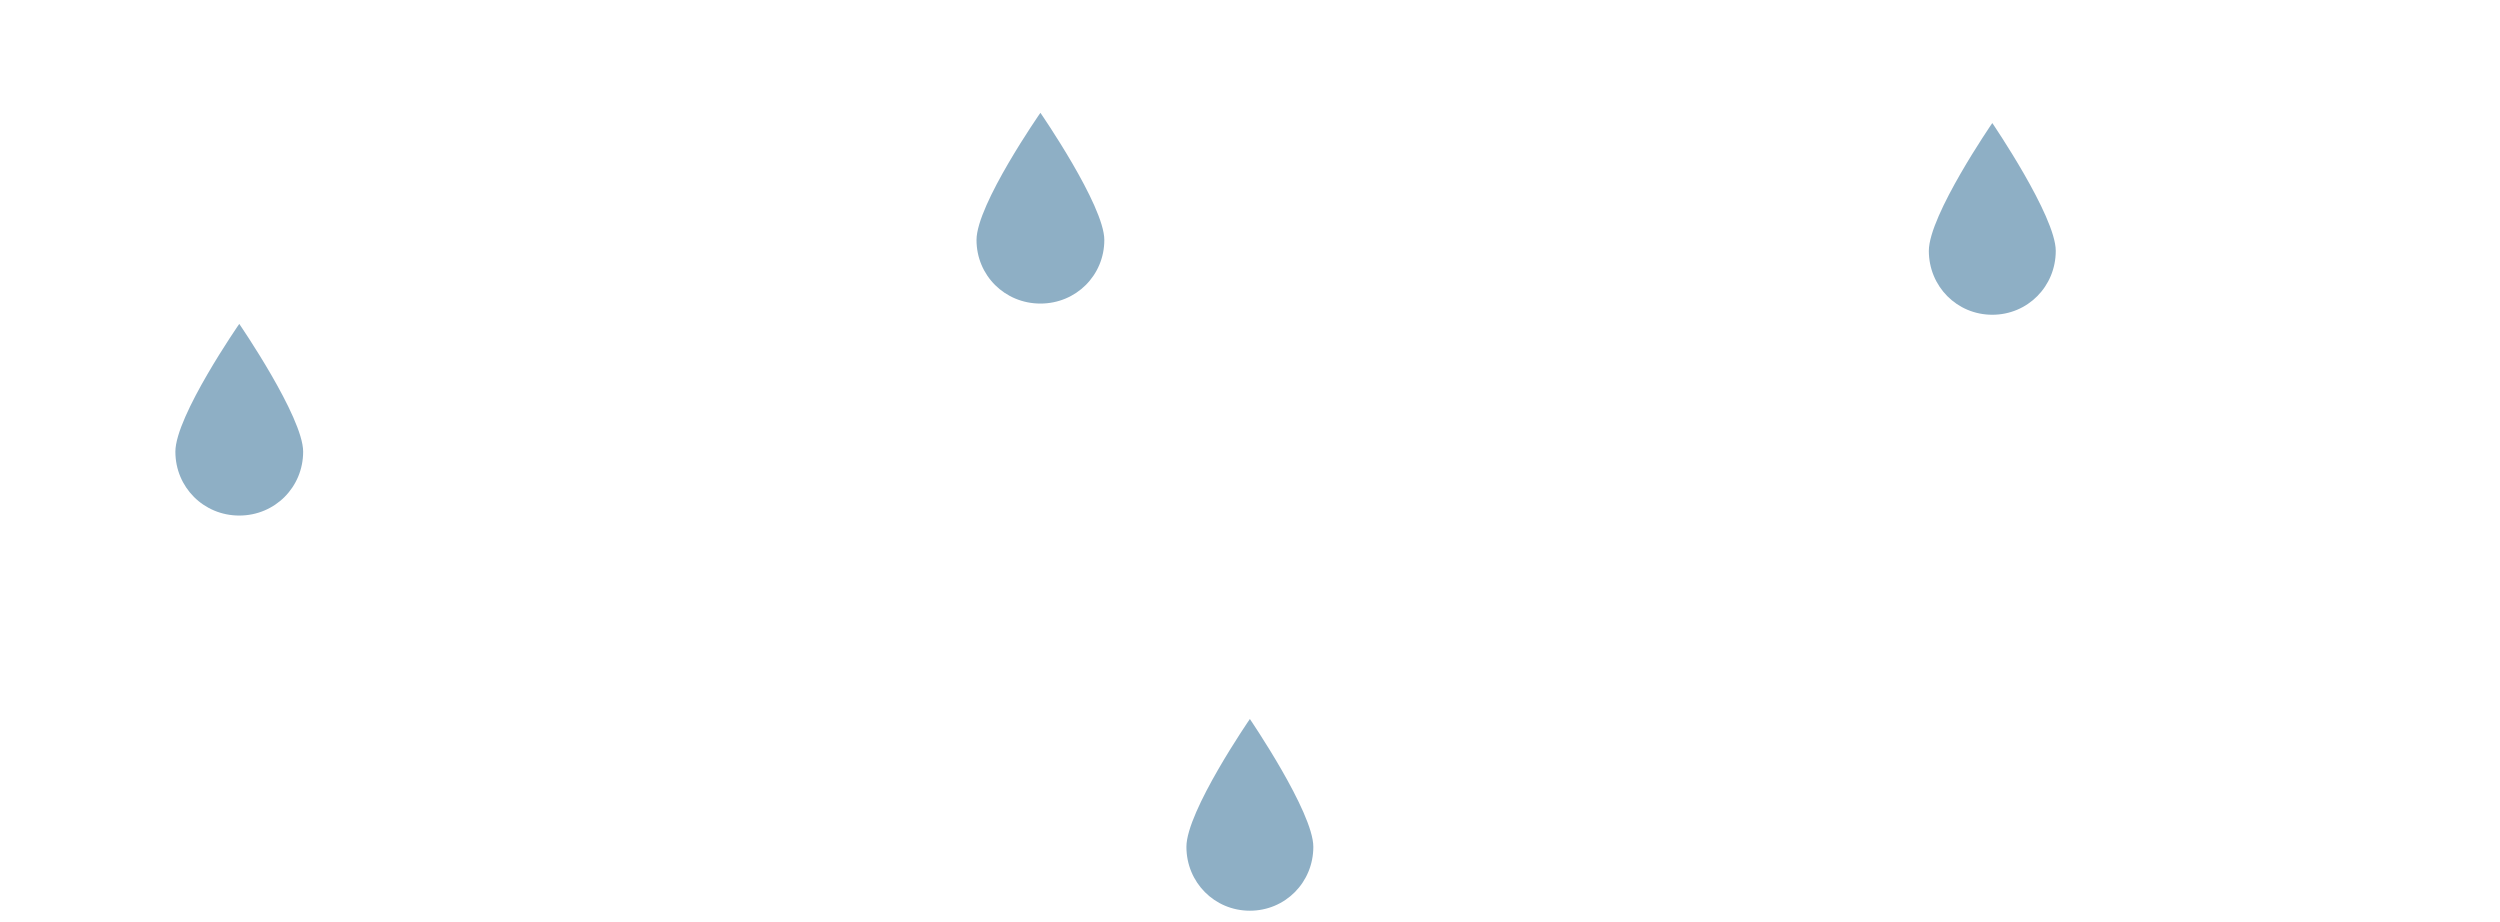 <svg width="2475" height="913" xmlns="http://www.w3.org/2000/svg" xmlns:xlink="http://www.w3.org/1999/xlink" xml:space="preserve" overflow="hidden"><defs><clipPath id="clip0"><rect x="0" y="0" width="2475" height="913"/></clipPath><clipPath id="clip1"><rect x="161" y="312" width="152" height="211"/></clipPath><clipPath id="clip2"><rect x="161" y="312" width="152" height="211"/></clipPath><clipPath id="clip3"><rect x="-198" y="-208" width="868" height="868"/></clipPath><clipPath id="clip4"><rect x="1897" y="113" width="151" height="211"/></clipPath><clipPath id="clip5"><rect x="1897" y="113" width="151" height="211"/></clipPath><clipPath id="clip6"><rect x="1540" y="-407" width="863" height="868"/></clipPath><clipPath id="clip7"><rect x="1162" y="702" width="151" height="211"/></clipPath><clipPath id="clip8"><rect x="1162" y="702" width="151" height="212"/></clipPath><clipPath id="clip9"><rect x="805" y="183" width="863" height="868"/></clipPath><clipPath id="clip10"><rect x="954" y="103" width="152" height="210"/></clipPath><clipPath id="clip11"><rect x="954" y="103" width="152" height="210"/></clipPath><clipPath id="clip12"><rect x="595" y="-415" width="868" height="864"/></clipPath></defs><g clip-path="url(#clip0)"><g clip-path="url(#clip1)"><g clip-path="url(#clip2)"><g clip-path="url(#clip3)"><path d="M497.825 655.033C497.825 690.269 469.817 718.278 434.581 718.278 399.344 718.278 371.336 690.269 371.336 655.033 371.336 619.797 434.581 528.544 434.581 528.544 434.581 528.544 497.825 620.7 497.825 655.033Z" fill="#8EAFC5" transform="matrix(1 0 0 1 -197.709 -207.878)"/><path d="M633.349 618.893C633.349 644.191 613.472 664.068 588.174 664.068 562.877 664.068 543 644.191 543 618.893 543 593.595 588.174 528.544 588.174 528.544 588.174 528.544 633.349 594.499 633.349 618.893Z" fill="#8EAFC5" transform="matrix(1 0 0 1 -197.709 -207.878)"/><path d="M326.161 618.893C326.161 644.191 306.284 664.068 280.987 664.068 255.689 664.068 235.812 644.191 235.812 618.893 235.812 593.595 280.987 528.544 280.987 528.544 280.987 528.544 326.161 594.499 326.161 618.893Z" fill="#8EAFC5" transform="matrix(1 0 0 1 -197.709 -207.878)"/><path d="M741.768 406.572C741.768 381.274 730.927 357.784 711.953 341.521 692.98 325.258 667.682 318.03 642.384 322.547L642.384 321.644C642.384 287.311 626.121 253.882 597.209 234.005 569.201 213.225 533.061 207.804 499.632 218.646 471.624 166.243 411.09 139.138 353.266 153.594 295.443 167.146 253.882 218.646 252.978 278.276 213.225 271.048 172.567 286.408 148.173 318.03 122.875 349.652 117.454 392.116 133.717 429.16 149.98 466.203 185.216 490.597 225.873 493.308L659.551 493.308C706.532 490.597 741.768 452.65 741.768 406.572Z" fill="#8EAFC5" transform="matrix(1 0 0 1 -197.709 -207.878)"/></g></g></g><g clip-path="url(#clip4)"><g clip-path="url(#clip5)"><g clip-path="url(#clip6)"><path d="M494.506 650.666C494.506 685.667 466.685 713.489 431.683 713.489 396.682 713.489 368.86 685.667 368.86 650.666 368.86 615.665 431.683 525.02 431.683 525.02 431.683 525.02 494.506 616.562 494.506 650.666Z" fill="#8EAFC5" transform="matrix(1 0 0 1.007 1540.69 -406.878)"/><path d="M629.127 614.767C629.127 639.896 609.382 659.641 584.253 659.641 559.124 659.641 539.38 639.896 539.38 614.767 539.38 589.638 584.253 525.02 584.253 525.02 584.253 525.02 629.127 590.536 629.127 614.767Z" fill="#8EAFC5" transform="matrix(1 0 0 1.007 1540.69 -406.878)"/><path d="M323.987 614.767C323.987 639.896 304.242 659.641 279.113 659.641 253.984 659.641 234.24 639.896 234.24 614.767 234.24 589.638 279.113 525.02 279.113 525.02 279.113 525.02 323.987 590.536 323.987 614.767Z" fill="#8EAFC5" transform="matrix(1 0 0 1.007 1540.69 -406.878)"/><path d="M736.823 403.862C736.823 378.733 726.054 355.398 707.207 339.244 688.36 323.089 663.231 315.91 638.102 320.397L638.102 319.499C638.102 285.396 621.947 252.189 593.228 232.445 565.406 211.803 529.508 206.418 496.301 217.188 468.48 165.135 408.349 138.21 350.911 152.57 293.473 166.032 252.189 217.188 251.292 276.421 211.803 269.241 171.417 284.498 147.185 315.91 122.056 347.321 116.671 389.502 132.826 426.298 148.98 463.095 183.981 487.326 224.368 490.019L655.153 490.019C701.822 487.326 736.823 449.633 736.823 403.862Z" fill="#8EAFC5" transform="matrix(1 0 0 1.007 1540.69 -406.878)"/></g></g></g><g clip-path="url(#clip7)"><g clip-path="url(#clip8)"><g clip-path="url(#clip9)"><path d="M494.506 650.666C494.506 685.667 466.685 713.489 431.683 713.489 396.682 713.489 368.86 685.667 368.86 650.666 368.86 615.665 431.683 525.02 431.683 525.02 431.683 525.02 494.506 616.562 494.506 650.666Z" fill="#8EAFC5" transform="matrix(1 0 0 1.007 805.689 183.122)"/><path d="M629.127 614.767C629.127 639.896 609.382 659.641 584.253 659.641 559.124 659.641 539.38 639.896 539.38 614.767 539.38 589.638 584.253 525.02 584.253 525.02 584.253 525.02 629.127 590.536 629.127 614.767Z" fill="#8EAFC5" transform="matrix(1 0 0 1.007 805.689 183.122)"/><path d="M323.987 614.767C323.987 639.896 304.242 659.641 279.113 659.641 253.984 659.641 234.24 639.896 234.24 614.767 234.24 589.638 279.113 525.02 279.113 525.02 279.113 525.02 323.987 590.536 323.987 614.767Z" fill="#8EAFC5" transform="matrix(1 0 0 1.007 805.689 183.122)"/><path d="M736.823 403.862C736.823 378.733 726.054 355.398 707.207 339.244 688.36 323.089 663.231 315.91 638.102 320.397L638.102 319.499C638.102 285.396 621.947 252.189 593.228 232.445 565.406 211.803 529.508 206.418 496.301 217.188 468.48 165.135 408.349 138.21 350.911 152.57 293.473 166.032 252.189 217.188 251.292 276.421 211.803 269.241 171.417 284.498 147.185 315.91 122.056 347.321 116.671 389.502 132.826 426.298 148.98 463.095 183.981 487.326 224.368 490.019L655.153 490.019C701.822 487.326 736.823 449.633 736.823 403.862Z" fill="#8EAFC5" transform="matrix(1 0 0 1.007 805.689 183.122)"/></g></g></g><g clip-path="url(#clip10)"><g clip-path="url(#clip11)"><g clip-path="url(#clip12)"><path d="M495.507 651.983C495.507 687.055 467.629 714.933 432.557 714.933 397.485 714.933 369.607 687.055 369.607 651.983 369.607 616.911 432.557 526.083 432.557 526.083 432.557 526.083 495.507 617.81 495.507 651.983Z" fill="#8EAFC5" transform="matrix(1.005 0 0 1 595.291 -414.402)"/><path d="M630.4 616.011C630.4 641.191 610.616 660.976 585.436 660.976 560.256 660.976 540.471 641.191 540.471 616.011 540.471 590.831 585.436 526.083 585.436 526.083 585.436 526.083 630.4 591.731 630.4 616.011Z" fill="#8EAFC5" transform="matrix(1.005 0 0 1 595.291 -414.402)"/><path d="M324.643 616.011C324.643 641.191 304.858 660.976 279.678 660.976 254.498 660.976 234.714 641.191 234.714 616.011 234.714 590.831 279.678 526.083 279.678 526.083 279.678 526.083 324.643 591.731 324.643 616.011Z" fill="#8EAFC5" transform="matrix(1.005 0 0 1 595.291 -414.402)"/><path d="M738.314 404.679C738.314 379.499 727.523 356.118 708.638 339.93 689.753 323.743 664.573 316.549 639.393 321.045L639.393 320.146C639.393 285.973 623.206 252.7 594.429 232.915 566.551 212.232 530.579 206.836 497.306 217.627 469.428 165.469 409.175 138.49 351.621 152.879 294.067 166.368 252.7 217.627 251.8 276.98 212.232 269.786 171.764 285.074 147.483 316.549 122.303 348.024 116.907 390.29 133.094 427.161 149.282 464.032 184.354 488.313 224.822 491.011L656.479 491.011C703.242 488.313 738.314 450.543 738.314 404.679Z" fill="#8EAFC5" transform="matrix(1.005 0 0 1 595.291 -414.402)"/></g></g></g></g></svg>